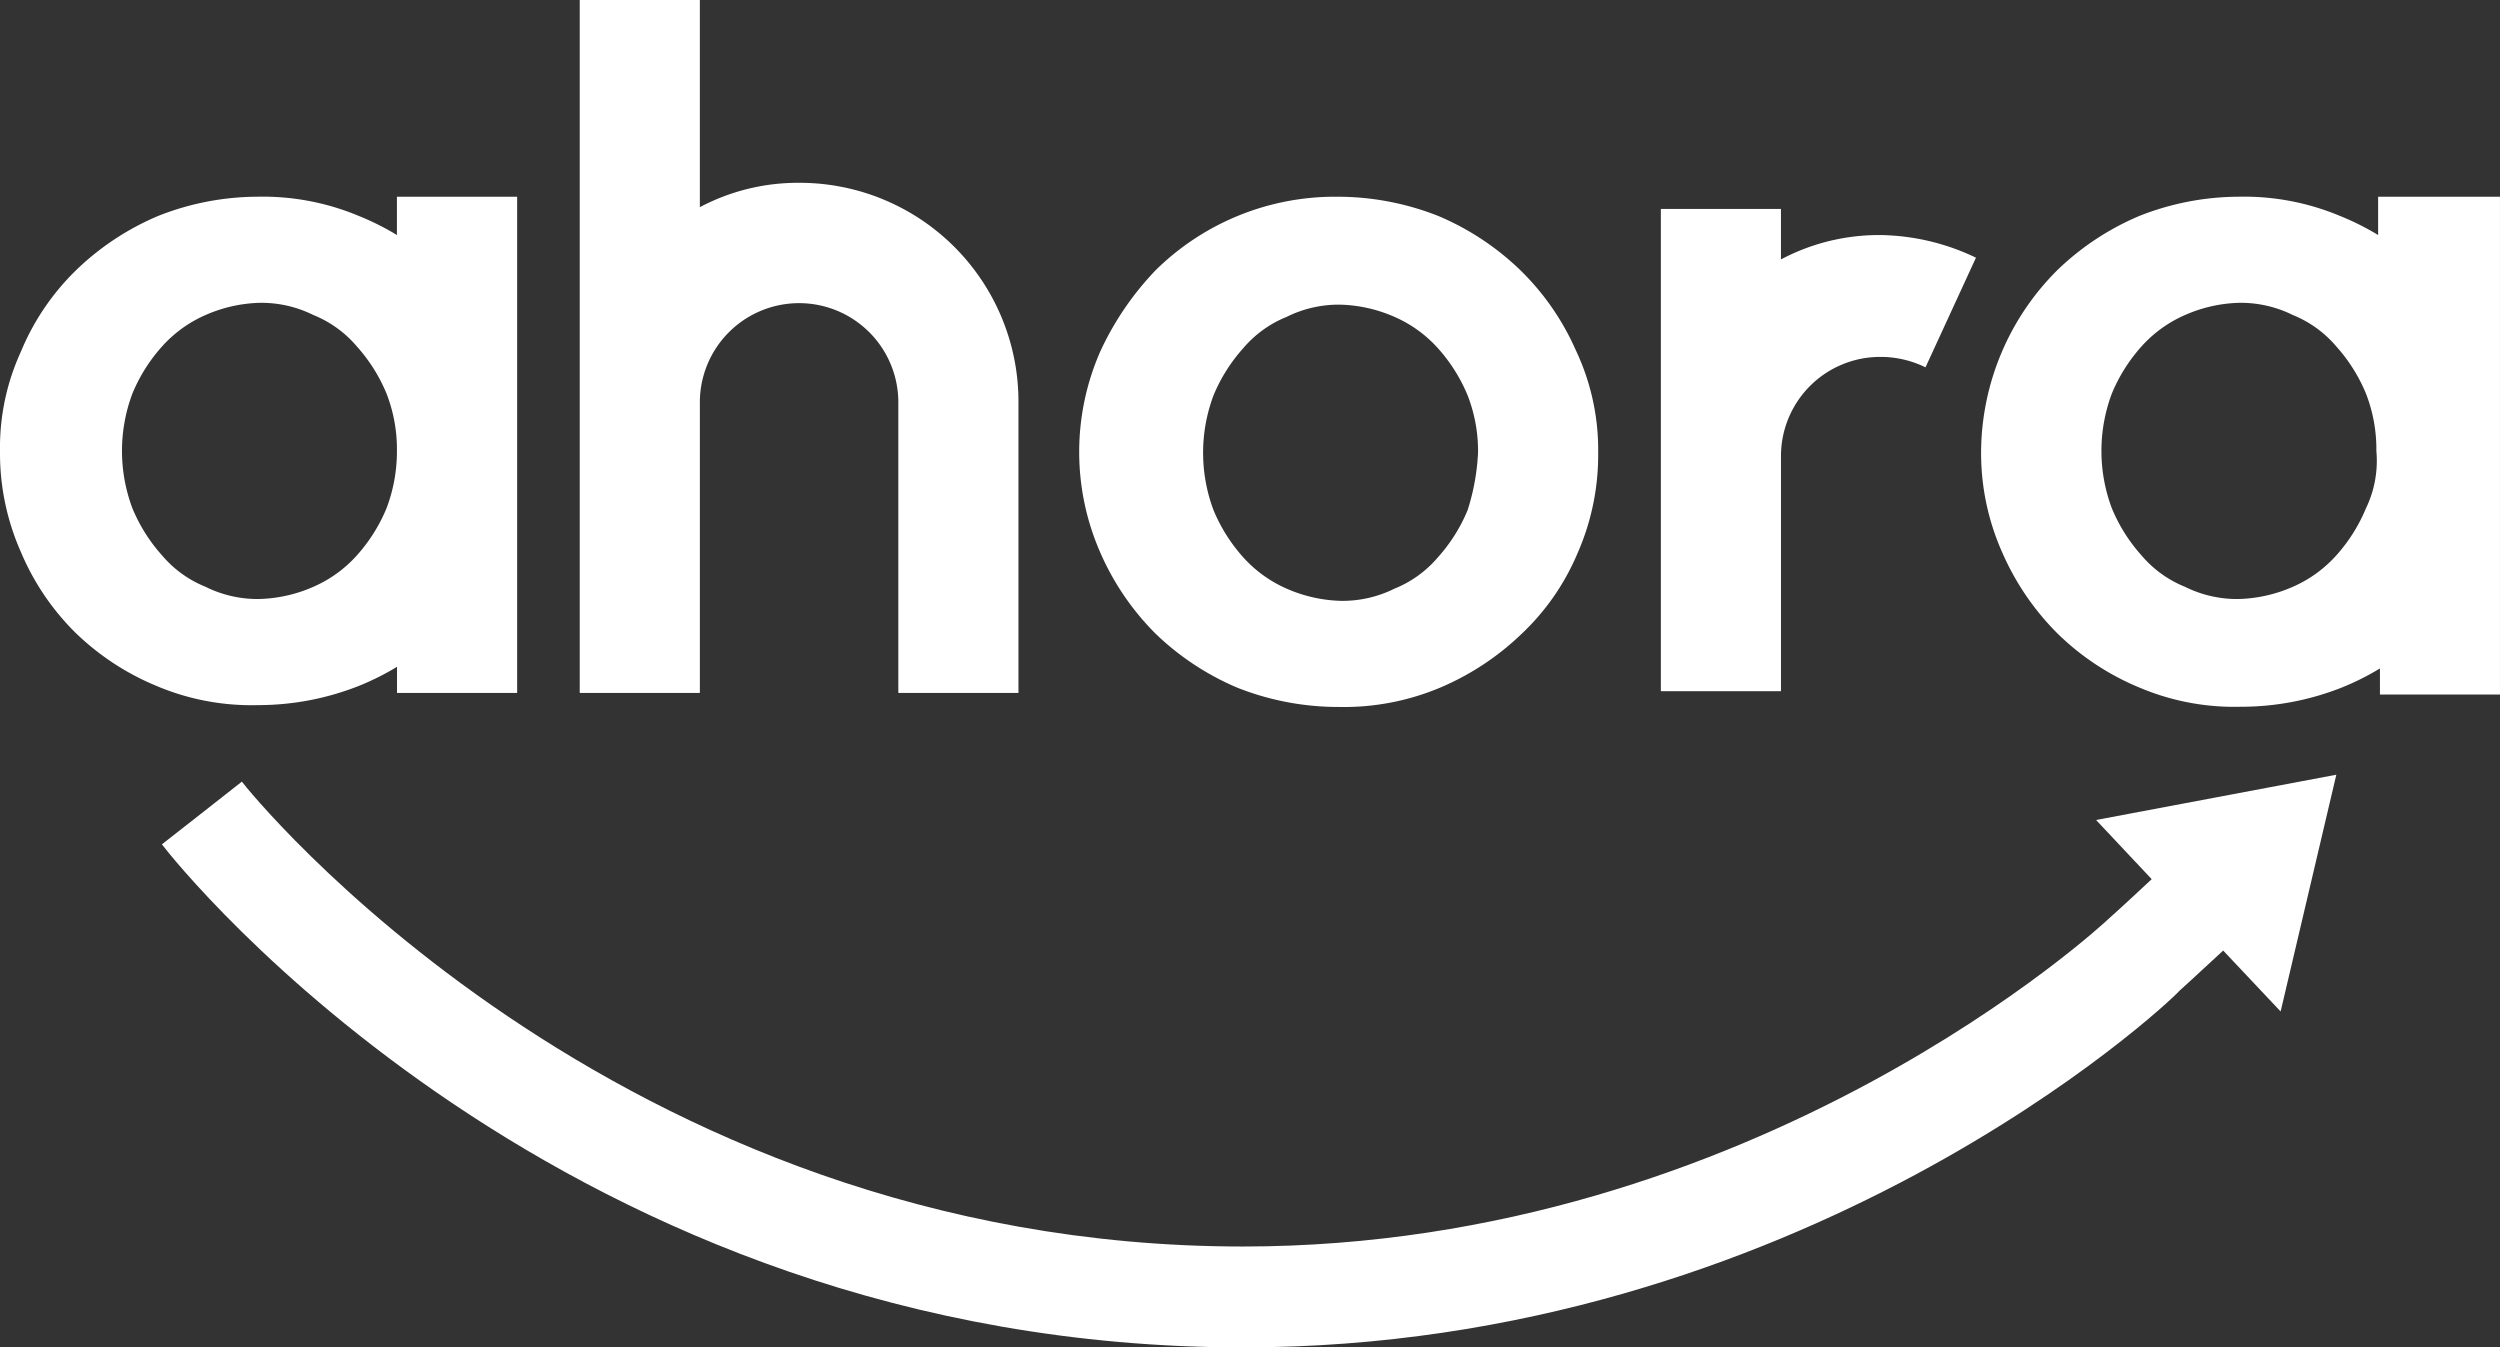 <svg xmlns="http://www.w3.org/2000/svg" viewBox="0 0 111.318 60">
    <rect x="0" y="0" width="111.318" height="60" fill="#333333" stroke="none"/>
    <defs>
        <style>
            .cls-1{fill:#fff}
        </style>
    </defs>
    <g id="img_logo_ahora_principal_res" transform="translate(-1413 -102.533)">
        <path id="Path_7733" d="M85.1 22.7a10.857 10.857 0 0 1-.93 4.5 10.54 10.54 0 0 1-2.481 3.566 11.922 11.922 0 0 1-3.643 2.4 11.058 11.058 0 0 1-4.5.853 12.213 12.213 0 0 1-4.5-.853 11.922 11.922 0 0 1-3.643-2.4 11.69 11.69 0 0 1-2.481-3.643 11.143 11.143 0 0 1 0-8.915 13.178 13.178 0 0 1 2.481-3.643 11.367 11.367 0 0 1 8.07-3.265 12.212 12.212 0 0 1 4.5.853 11.922 11.922 0 0 1 3.643 2.4 11.358 11.358 0 0 1 2.481 3.566A10.364 10.364 0 0 1 85.1 22.7m-5.349 0a6.828 6.828 0 0 0-.465-2.558 7.35 7.35 0 0 0-1.318-2.093 5.617 5.617 0 0 0-1.938-1.4 6.391 6.391 0 0 0-2.4-.543 5.194 5.194 0 0 0-2.4.543 4.978 4.978 0 0 0-1.938 1.4 7.35 7.35 0 0 0-1.318 2.093 7.267 7.267 0 0 0 0 5.116 7.351 7.351 0 0 0 1.318 2.093 5.617 5.617 0 0 0 1.938 1.4 6.391 6.391 0 0 0 2.4.543 5.194 5.194 0 0 0 2.4-.543 4.978 4.978 0 0 0 1.938-1.4 7.35 7.35 0 0 0 1.318-2.093 9.89 9.89 0 0 0 .465-2.558" class="cls-1" data-name="Path 7733" transform="translate(1399.062 99.993)"/>
        <path id="Path_7734" d="M17.674 11.3v1.705a11.669 11.669 0 0 0-1.705-.853 11.058 11.058 0 0 0-4.5-.853 12.112 12.112 0 0 0-4.419.853 11.922 11.922 0 0 0-3.643 2.4A10.859 10.859 0 0 0 .93 18.2 10.25 10.25 0 0 0 0 22.618a10.857 10.857 0 0 0 .93 4.5 11.131 11.131 0 0 0 2.4 3.566 11.464 11.464 0 0 0 3.643 2.4 10.815 10.815 0 0 0 4.5.853 12.213 12.213 0 0 0 4.5-.853 11.67 11.67 0 0 0 1.705-.853v1.163h5.349V11.3zm-.465 13.876a7.35 7.35 0 0 1-1.318 2.093 5.617 5.617 0 0 1-1.938 1.4 6.391 6.391 0 0 1-2.4.543 5.194 5.194 0 0 1-2.4-.543 4.978 4.978 0 0 1-1.938-1.4 7.35 7.35 0 0 1-1.318-2.093 7.267 7.267 0 0 1 0-5.116 7.351 7.351 0 0 1 1.318-2.093 5.617 5.617 0 0 1 1.938-1.4 6.391 6.391 0 0 1 2.4-.543 5.194 5.194 0 0 1 2.4.543 4.978 4.978 0 0 1 1.938 1.4 7.351 7.351 0 0 1 1.318 2.093 6.828 6.828 0 0 1 .465 2.558 7.125 7.125 0 0 1-.465 2.558z" class="cls-1" data-name="Path 7734" transform="translate(1413 99.993)"/>
        <path id="Path_7735" d="M131.474 11.3v1.705a11.67 11.67 0 0 0-1.705-.853 11.058 11.058 0 0 0-4.5-.853 12.112 12.112 0 0 0-4.419.853 11.922 11.922 0 0 0-3.643 2.4 11.505 11.505 0 0 0-3.411 8.062 10.857 10.857 0 0 0 .93 4.5 11.69 11.69 0 0 0 2.481 3.643 11.464 11.464 0 0 0 3.643 2.4 10.815 10.815 0 0 0 4.5.853 12.213 12.213 0 0 0 4.5-.853 11.668 11.668 0 0 0 1.705-.853v1.163h5.345V11.3zm-.543 13.876a7.351 7.351 0 0 1-1.318 2.093 5.617 5.617 0 0 1-1.938 1.4 6.391 6.391 0 0 1-2.4.543 5.194 5.194 0 0 1-2.4-.543 4.978 4.978 0 0 1-1.938-1.4 7.351 7.351 0 0 1-1.318-2.093 7.267 7.267 0 0 1 0-5.116 7.351 7.351 0 0 1 1.318-2.093 5.617 5.617 0 0 1 1.938-1.4 6.391 6.391 0 0 1 2.4-.543 5.194 5.194 0 0 1 2.4.543 4.978 4.978 0 0 1 1.938 1.4 7.351 7.351 0 0 1 1.318 2.093 6.829 6.829 0 0 1 .465 2.558 4.868 4.868 0 0 1-.464 2.558z" class="cls-1" data-name="Path 7735" transform="translate(1387.417 99.993)"/>
        <path id="Path_7736" d="M43.067 8.14a9.319 9.319 0 0 0-4.419 1.085V0H33.3v30.853h5.349V17.984a4.419 4.419 0 1 1 8.837 0v12.869h5.349V17.984a9.744 9.744 0 0 0-9.768-9.844z" class="cls-1" data-name="Path 7736" transform="translate(1405.514 102.533)"/>
        <path id="Path_7737" d="M109.431 14.171a10.129 10.129 0 0 0-4.264-1.008 9.319 9.319 0 0 0-4.419 1.085V12H95.4v21.473h5.349V23.008a4.417 4.417 0 0 1 4.419-4.419 4.523 4.523 0 0 1 2.016.465z" class="cls-1" data-name="Path 7737" transform="translate(1391.553 99.836)"/>
        <path id="Path_7738" d="M100.773 45.508l-5.349 1.008 2.476 2.635c-1.24 1.163-1.938 1.783-1.938 1.783-.078.078-15.581 14.574-38.527 14.574-28.062 0-44.419-20.465-44.574-20.7l-1.783 1.4L9.3 47.6C10 48.531 27.129 70 57.44 70c24.806 0 41.085-15.19 41.705-15.888 0 0 .775-.7 1.938-1.783l2.558 2.713 1.24-5.271 1.24-5.271z" class="cls-1" data-name="Path 7738" transform="translate(1410.909 92.529)"/>
    </g>
</svg>

